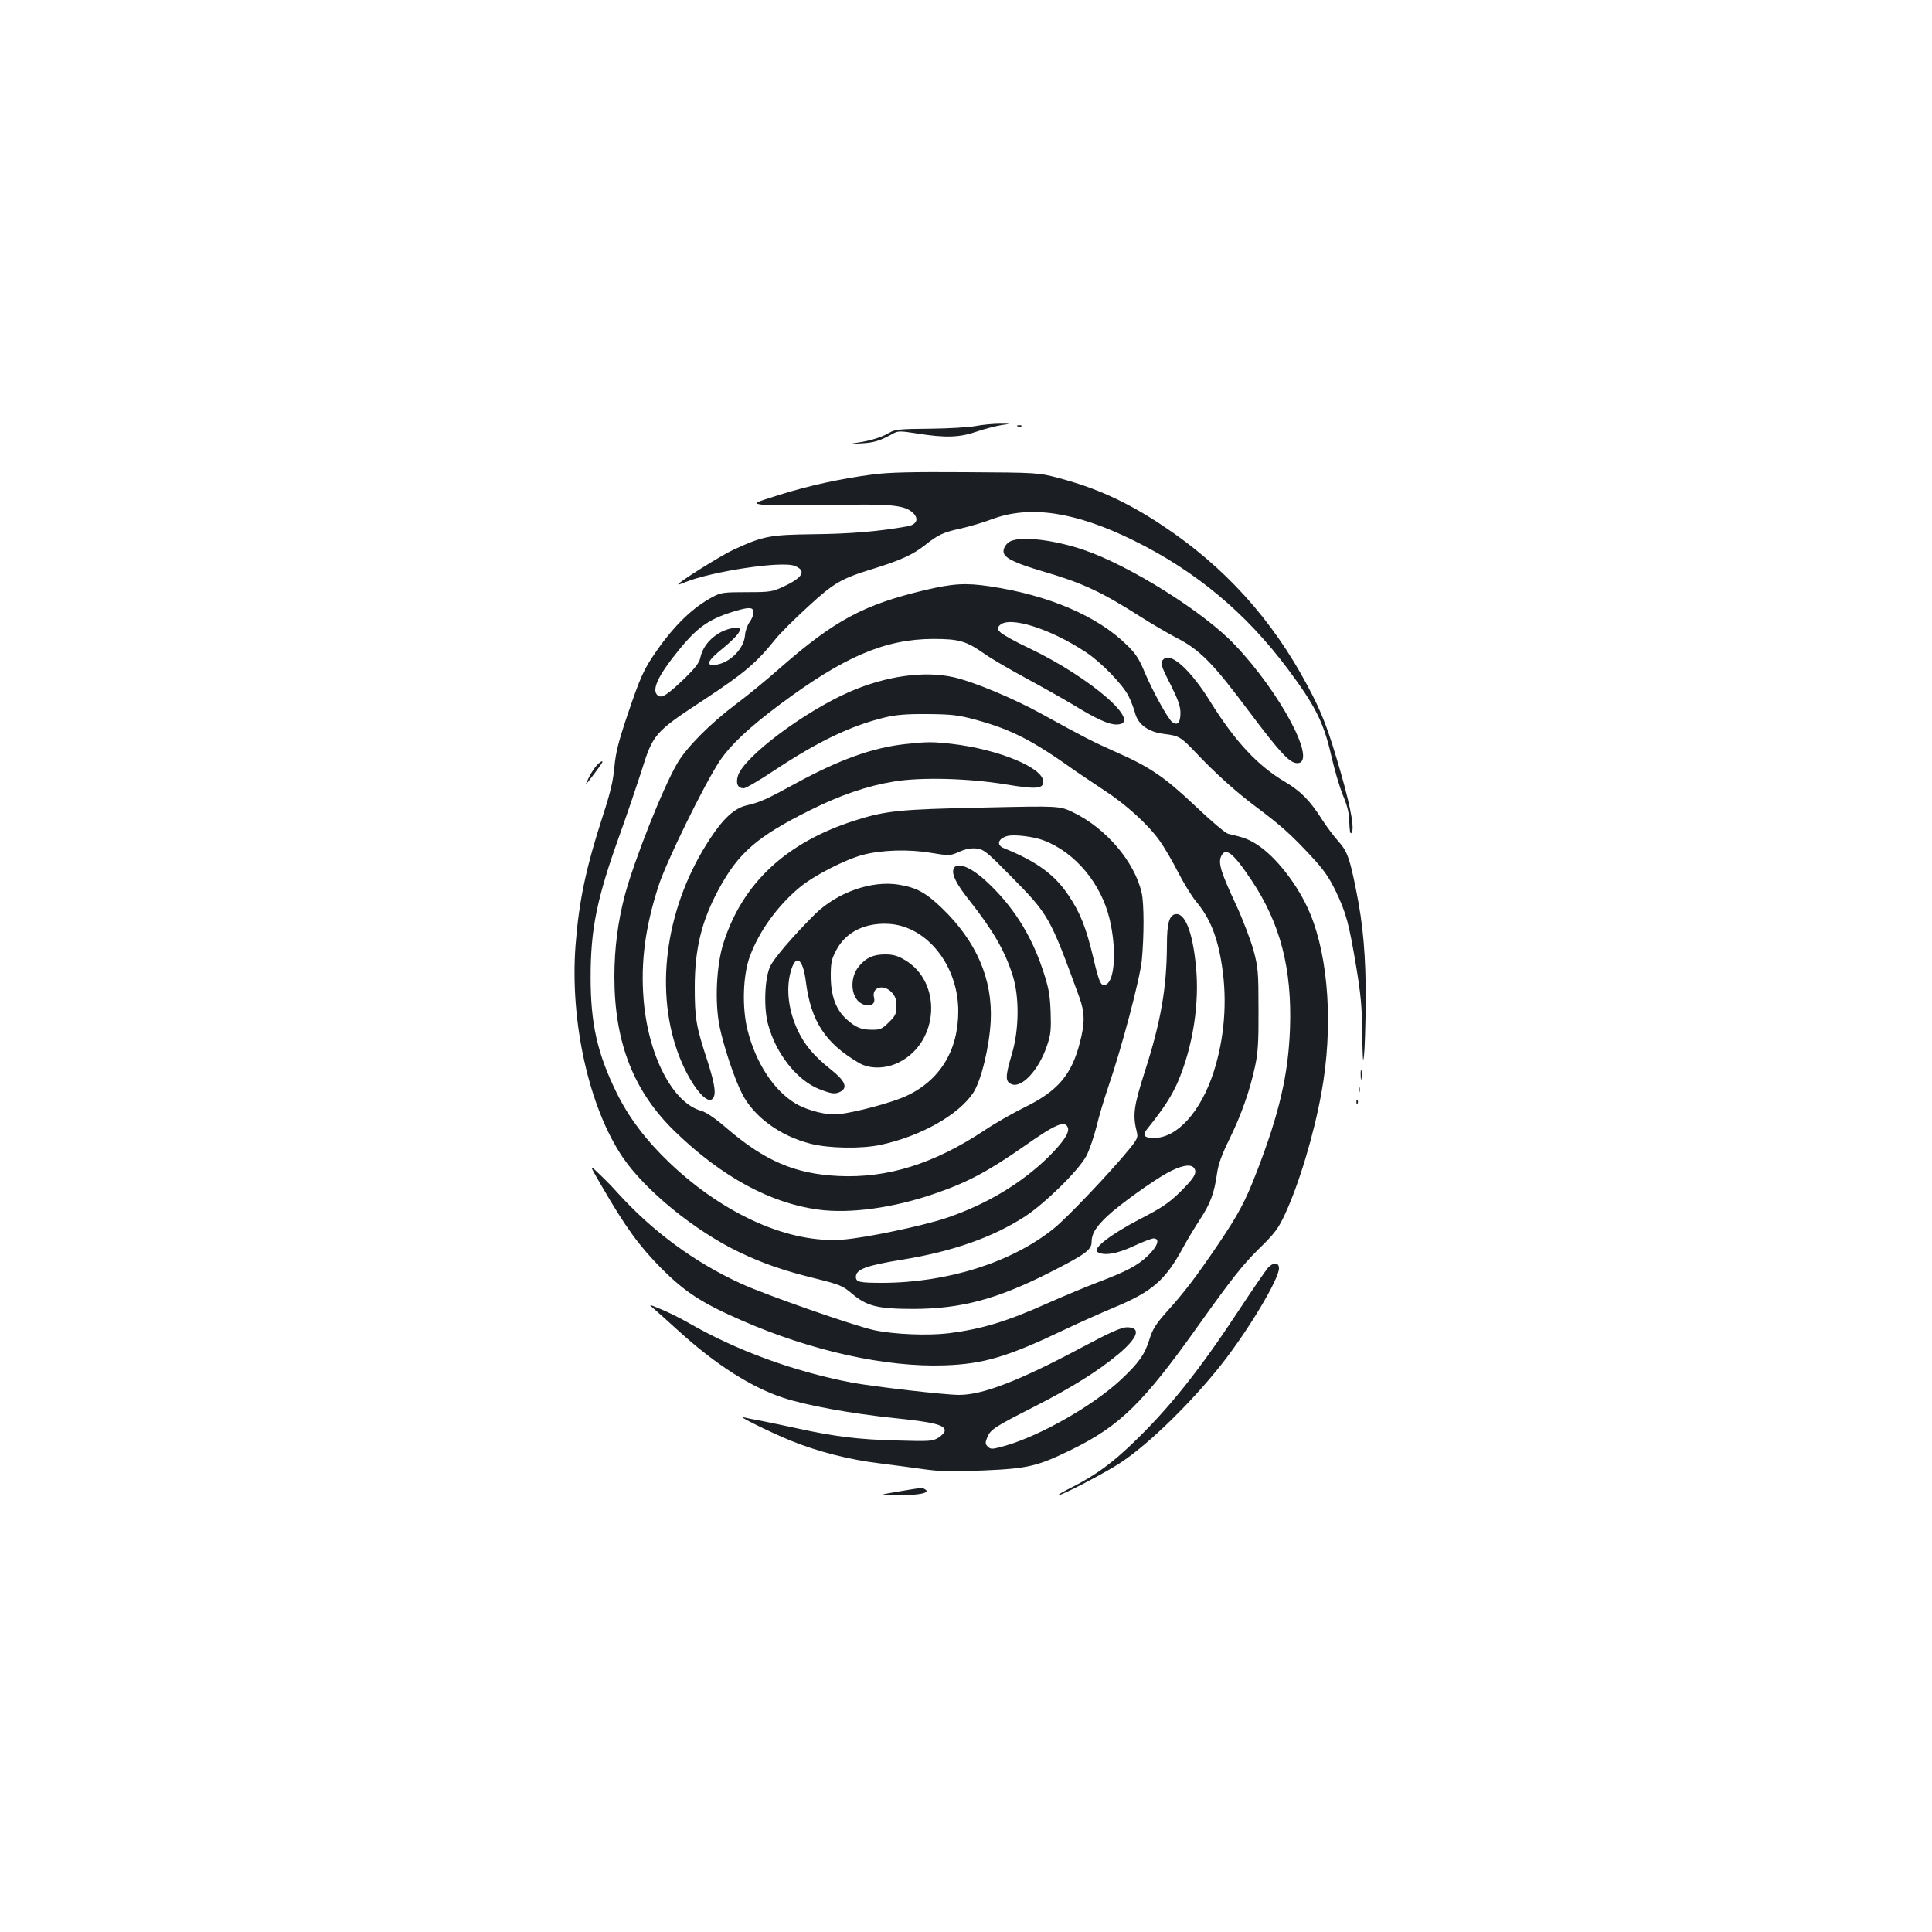 <?xml version="1.0" standalone="no"?>
<!DOCTYPE svg PUBLIC "-//W3C//DTD SVG 20010904//EN"
 "http://www.w3.org/TR/2001/REC-SVG-20010904/DTD/svg10.dtd">
<svg version="1.0" xmlns="http://www.w3.org/2000/svg"
 width="1000pt" height="1000pt" viewBox="0 0 1000 1000"
 preserveAspectRatio="xMidYMid meet">
<g transform="translate(0,1000) scale(0.1,-0.1)"
fill="#1b1f23" stroke="none">
<path d="M5050 7795 c-36 -7 -144 -13 -240 -14 -151 -1 -179 -4 -205 -20 -41
-24 -98 -42 -165 -52 -52 -8 -52 -8 16 -4 67 3 98 13 167 51 25 14 37 14 126
0 145 -23 218 -21 309 11 42 14 100 29 127 33 50 7 50 7 -10 7 -33 0 -89 -5
-125 -12z"/>
<path d="M5268 7793 c7 -3 16 -2 19 1 4 3 -2 6 -13 5 -11 0 -14 -3 -6 -6z"/>
<path d="M4516 7544 c-167 -22 -327 -57 -481 -105 -140 -44 -140 -44 -85 -52
30 -4 186 -4 345 -1 320 7 389 0 432 -42 30 -30 18 -59 -29 -68 -150 -27 -298
-39 -483 -41 -231 -3 -263 -9 -416 -79 -64 -29 -289 -170 -289 -181 0 -2 16 3
35 11 136 56 502 112 568 85 62 -24 44 -59 -53 -105 -62 -29 -71 -31 -195 -31
-118 0 -134 -2 -175 -24 -103 -54 -200 -148 -293 -282 -65 -93 -83 -134 -149
-329 -47 -139 -61 -195 -68 -270 -6 -71 -21 -134 -59 -250 -88 -272 -124 -440
-142 -672 -30 -393 69 -839 244 -1098 116 -171 372 -380 601 -490 127 -61 235
-98 403 -139 120 -30 136 -37 183 -77 77 -65 132 -79 320 -79 244 1 429 50
698 186 190 96 222 120 222 160 0 43 21 77 82 135 61 57 227 177 308 222 70
39 122 49 139 28 20 -24 5 -51 -71 -126 -57 -56 -95 -82 -208 -140 -151 -79
-246 -152 -220 -170 32 -21 100 -11 187 30 47 22 94 40 104 40 35 0 21 -41
-29 -89 -53 -51 -109 -81 -262 -139 -58 -22 -170 -69 -250 -104 -220 -99 -347
-137 -520 -159 -109 -13 -280 -6 -385 16 -102 22 -552 179 -685 239 -244 111
-463 272 -647 476 -22 25 -64 68 -93 95 -52 50 -52 50 15 -65 124 -214 194
-310 309 -426 122 -122 209 -179 416 -269 361 -158 747 -243 1050 -232 202 7
326 44 625 187 61 29 172 79 248 111 202 84 268 141 362 314 21 39 60 103 86
143 54 82 74 137 88 236 7 51 25 100 65 181 61 125 105 249 132 375 15 69 19
126 18 295 0 194 -2 218 -26 307 -15 53 -54 156 -88 230 -79 169 -94 217 -81
252 22 55 62 25 158 -119 150 -224 211 -459 200 -770 -9 -238 -55 -437 -172
-740 -60 -155 -93 -217 -202 -379 -113 -166 -171 -243 -266 -348 -55 -62 -72
-90 -87 -139 -24 -79 -56 -124 -148 -210 -142 -133 -413 -288 -595 -341 -71
-20 -78 -21 -94 -6 -14 14 -14 21 -3 48 17 41 35 53 245 160 189 96 327 182
435 272 101 85 118 138 43 138 -28 0 -85 -25 -233 -104 -322 -172 -513 -246
-635 -246 -75 0 -445 43 -558 64 -301 58 -598 167 -847 311 -42 24 -105 55
-140 69 -63 26 -64 26 -38 4 15 -13 76 -67 135 -121 188 -170 369 -286 534
-341 119 -40 356 -83 578 -106 203 -21 261 -35 261 -65 0 -9 -15 -25 -32 -36
-31 -19 -43 -20 -218 -15 -194 5 -318 20 -510 62 -63 14 -147 31 -186 39 -40
7 -82 16 -95 19 -43 12 130 -74 244 -121 141 -57 305 -99 466 -118 69 -9 171
-22 226 -30 79 -11 143 -13 305 -6 233 10 279 21 463 111 245 121 367 241 651
641 168 236 229 313 308 391 85 83 104 108 138 181 73 156 151 415 190 632 61
335 38 694 -59 927 -60 144 -176 294 -277 358 -45 28 -68 36 -146 54 -16 4
-86 63 -171 144 -160 151 -235 202 -412 280 -113 50 -174 81 -380 195 -148 82
-357 169 -460 192 -153 34 -350 6 -538 -76 -237 -104 -544 -335 -577 -433 -13
-41 -2 -66 30 -66 10 0 81 41 157 92 230 152 397 232 575 275 54 13 111 18
218 17 124 -1 159 -5 245 -28 191 -52 296 -106 525 -269 25 -17 90 -61 143
-96 116 -75 232 -181 291 -265 24 -34 66 -106 94 -161 28 -55 69 -122 92 -150
73 -87 112 -184 135 -335 28 -182 13 -373 -43 -548 -67 -207 -189 -342 -309
-342 -52 0 -62 14 -34 48 83 103 125 168 157 241 78 182 114 408 94 601 -17
177 -57 278 -107 268 -31 -6 -43 -48 -43 -158 -1 -223 -31 -398 -116 -661 -57
-179 -62 -222 -39 -312 6 -23 0 -36 -40 -85 -100 -122 -322 -356 -391 -411
-217 -175 -549 -280 -886 -281 -119 0 -138 4 -138 31 0 39 54 59 240 89 260
42 470 116 636 224 106 70 277 238 317 313 15 28 38 96 52 150 13 54 40 145
60 203 73 213 165 562 175 660 12 125 12 294 -1 350 -37 160 -184 333 -354
415 -70 34 -70 34 -470 25 -427 -9 -499 -16 -657 -66 -357 -113 -584 -324
-683 -634 -37 -114 -46 -305 -21 -431 22 -106 76 -269 116 -348 61 -121 196
-220 356 -261 94 -24 261 -27 361 -6 206 44 402 153 480 269 41 62 84 237 91
373 10 217 -74 412 -254 585 -83 79 -130 105 -222 120 -141 23 -319 -40 -435
-154 -113 -113 -212 -228 -231 -270 -28 -60 -34 -211 -11 -297 40 -153 152
-295 270 -339 63 -24 78 -25 106 -11 38 21 23 56 -50 114 -88 70 -135 126
-171 201 -48 102 -62 210 -39 300 26 101 64 79 80 -45 26 -205 100 -319 274
-421 57 -34 142 -32 211 4 206 106 221 416 26 529 -35 21 -60 28 -100 28 -61
0 -99 -17 -135 -60 -52 -61 -44 -165 13 -195 41 -21 73 -5 64 31 -14 54 49 73
91 28 19 -20 25 -38 25 -72 0 -38 -5 -50 -39 -83 -34 -34 -45 -39 -84 -39 -60
0 -87 11 -136 55 -55 50 -81 122 -81 224 0 67 4 87 28 132 49 94 148 144 272
137 197 -11 360 -215 360 -452 0 -204 -96 -360 -272 -440 -72 -33 -254 -82
-346 -93 -59 -7 -160 18 -222 54 -114 67 -208 211 -251 382 -29 117 -24 285
13 383 48 129 143 260 256 354 74 62 235 144 327 169 99 26 238 30 351 11 99
-16 101 -16 149 5 33 15 61 20 90 17 38 -5 53 -17 174 -140 201 -204 204 -210
357 -628 29 -80 30 -134 4 -234 -43 -169 -114 -253 -288 -338 -59 -29 -152
-82 -207 -119 -261 -173 -501 -248 -755 -236 -226 11 -382 78 -583 251 -54 47
-102 79 -126 86 -149 40 -277 287 -300 580 -15 189 8 368 76 580 39 125 237
528 318 651 56 83 151 173 312 293 331 247 543 338 793 339 134 0 171 -11 264
-76 33 -24 131 -81 216 -127 85 -46 195 -108 245 -138 119 -73 183 -102 223
-102 147 0 -130 242 -451 395 -73 34 -140 72 -150 83 -17 18 -17 21 -2 36 49
49 260 -17 446 -140 78 -51 189 -166 220 -226 12 -24 27 -63 34 -88 15 -60 69
-99 151 -109 76 -9 86 -15 164 -97 101 -107 211 -206 315 -283 123 -92 179
-142 281 -252 66 -71 93 -110 128 -182 54 -113 68 -166 106 -392 24 -145 30
-211 31 -349 2 -128 4 -156 9 -111 4 33 8 159 9 280 1 233 -13 398 -50 579
-33 165 -46 201 -93 253 -23 26 -60 75 -81 108 -64 101 -111 149 -195 199
-141 83 -259 211 -386 415 -98 159 -200 253 -239 221 -22 -18 -20 -28 35 -136
38 -76 50 -110 50 -145 0 -50 -16 -67 -43 -46 -23 18 -102 162 -142 257 -28
68 -47 98 -93 142 -151 149 -405 258 -708 303 -125 19 -192 15 -339 -20 -315
-75 -466 -156 -748 -403 -68 -60 -171 -145 -228 -187 -133 -100 -255 -223
-303 -305 -75 -128 -222 -499 -272 -684 -36 -137 -54 -276 -54 -422 0 -341
101 -597 317 -804 240 -232 492 -368 739 -401 165 -22 388 9 600 82 170 58
279 116 469 249 159 112 207 132 222 94 10 -26 -23 -75 -100 -152 -141 -138
-323 -247 -531 -317 -125 -41 -414 -102 -532 -111 -276 -22 -613 127 -896 395
-123 117 -214 237 -277 366 -99 202 -134 356 -134 595 0 251 31 407 152 743
38 106 87 251 110 322 61 196 68 205 323 372 212 140 270 189 372 315 21 27
95 101 165 165 139 128 173 148 350 202 136 43 195 70 257 118 69 55 96 68
189 88 44 10 116 31 160 48 197 73 431 38 732 -110 321 -158 581 -374 799
-666 141 -188 186 -278 224 -446 16 -70 43 -164 61 -207 24 -58 33 -96 33
-141 1 -33 4 -59 9 -56 20 12 3 116 -52 310 -66 229 -97 311 -173 453 -184
346 -430 617 -751 830 -183 122 -346 196 -542 247 -98 26 -107 27 -475 29
-281 2 -402 -1 -484 -12z m-616 -716 c0 -11 -9 -33 -21 -49 -11 -16 -22 -47
-23 -68 -6 -78 -98 -159 -173 -152 -28 2 -10 30 52 80 62 51 95 86 95 103 0
19 -70 6 -113 -22 -51 -32 -83 -77 -93 -127 -4 -22 -28 -53 -77 -101 -95 -91
-122 -108 -143 -91 -34 28 4 106 115 241 97 118 158 158 296 198 67 19 85 17
85 -12z m1502 -1178 c164 -62 299 -225 342 -410 35 -150 27 -307 -16 -334 -28
-17 -38 3 -69 136 -36 153 -68 234 -126 320 -72 110 -167 179 -335 247 -43 16
-33 51 17 64 33 9 136 -3 187 -23z"/>
<path d="M5233 7200 c-26 -11 -45 -43 -37 -64 10 -27 65 -53 194 -91 212 -62
307 -106 510 -235 58 -37 143 -87 189 -111 120 -61 190 -132 371 -375 167
-222 215 -274 255 -274 106 0 -86 363 -324 613 -161 170 -546 411 -782 491
-150 51 -315 71 -376 46z"/>
<path d="M4689 6149 c-169 -18 -339 -78 -567 -202 -156 -85 -186 -99 -259
-116 -62 -15 -119 -67 -187 -171 -225 -340 -290 -765 -169 -1104 52 -147 144
-274 179 -245 23 19 16 72 -25 200 -58 176 -65 218 -65 379 0 197 35 343 124
507 102 189 199 273 472 409 156 78 295 126 436 149 138 23 383 17 578 -15
156 -26 194 -23 194 14 0 72 -232 168 -475 196 -100 11 -126 11 -236 -1z"/>
<path d="M3090 6040 c-10 -10 -29 -38 -41 -62 -12 -24 -19 -41 -16 -38 7 7 72
93 81 108 11 18 -1 15 -24 -8z"/>
<path d="M4935 5501 c-9 -29 16 -78 82 -161 123 -156 184 -261 225 -390 35
-112 33 -281 -5 -407 -34 -115 -34 -140 -3 -154 53 -25 144 73 186 201 19 55
21 81 18 175 -4 93 -11 127 -43 222 -60 179 -157 330 -294 455 -81 74 -153
100 -166 59z"/>
<path d="M7043 4435 c0 -22 2 -30 4 -17 2 12 2 30 0 40 -3 9 -5 -1 -4 -23z"/>
<path d="M7032 4360 c0 -14 2 -19 5 -12 2 6 2 18 0 25 -3 6 -5 1 -5 -13z"/>
<path d="M7021 4294 c0 -11 3 -14 6 -6 3 7 2 16 -1 19 -3 4 -6 -2 -5 -13z"/>
<path d="M6563 3438 c-11 -13 -77 -108 -146 -213 -209 -318 -367 -516 -554
-695 -107 -103 -192 -165 -309 -225 -49 -24 -84 -45 -78 -45 21 0 259 124 331
174 145 97 361 309 513 501 140 177 300 444 300 500 0 32 -29 33 -57 3z"/>
<path d="M4650 2280 c-105 -18 -105 -18 -3 -19 106 -1 170 12 143 29 -18 11
-9 12 -140 -10z"/>
</g>
</svg>
